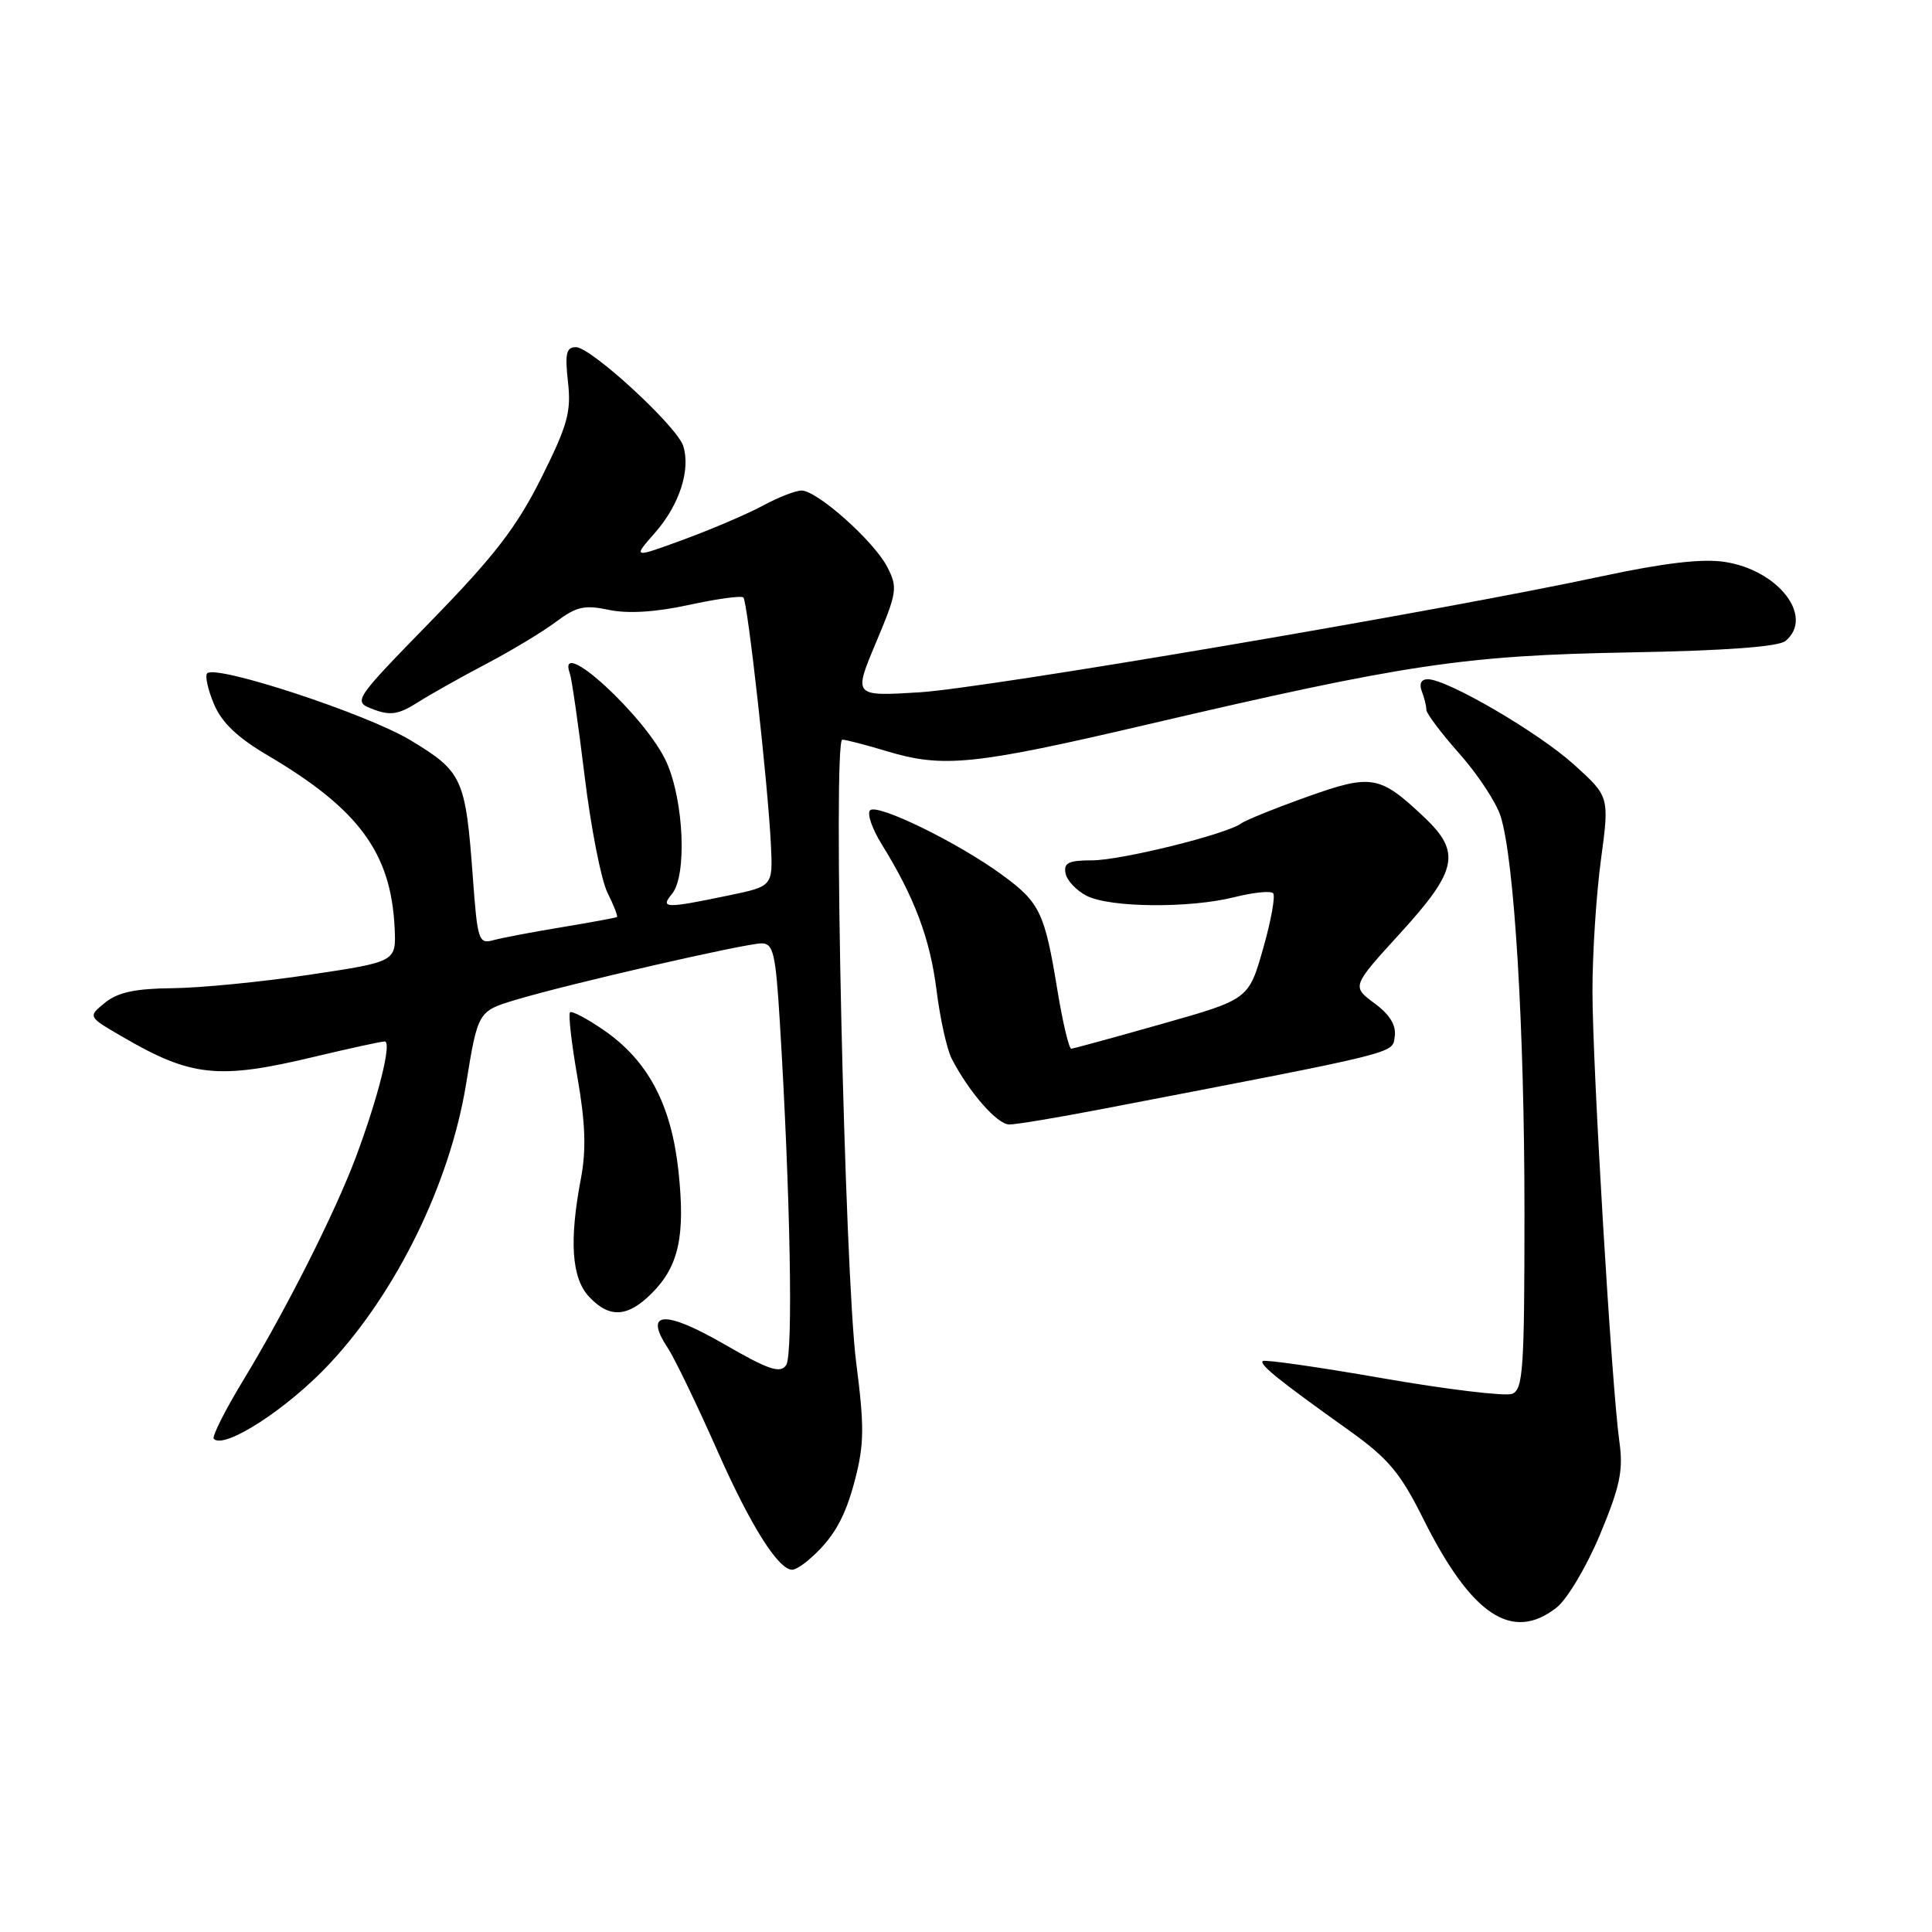 <?xml version="1.0" encoding="UTF-8" standalone="no"?>
<!DOCTYPE svg PUBLIC "-//W3C//DTD SVG 1.1//EN" "http://www.w3.org/Graphics/SVG/1.1/DTD/svg11.dtd" >
<svg xmlns="http://www.w3.org/2000/svg" xmlns:xlink="http://www.w3.org/1999/xlink" version="1.1" viewBox="0 0 256 256">
 <g >
 <path fill="currentColor"
d=" M 206.27 213.00 C 207.67 211.90 210.25 207.55 212.02 203.31 C 214.67 196.94 215.11 194.83 214.58 191.06 C 213.56 183.83 211.02 141.41 211.01 131.41 C 211.00 126.41 211.51 118.55 212.13 113.94 C 213.26 105.56 213.26 105.56 208.57 101.32 C 203.87 97.06 191.77 90.00 189.18 90.00 C 188.32 90.00 188.02 90.61 188.39 91.58 C 188.73 92.45 189.00 93.56 189.00 94.05 C 189.00 94.54 190.98 97.16 193.39 99.88 C 195.81 102.60 198.26 106.33 198.84 108.16 C 200.66 113.91 202.00 136.18 202.00 160.59 C 202.00 181.43 201.82 184.13 200.36 184.69 C 199.46 185.04 191.75 184.11 183.23 182.63 C 174.71 181.14 167.55 180.12 167.32 180.35 C 166.85 180.81 169.54 182.97 178.73 189.52 C 183.96 193.26 185.53 195.12 188.58 201.23 C 194.97 214.04 200.37 217.64 206.27 213.00 Z  M 107.08 206.75 C 110.38 203.94 111.98 201.17 113.32 195.97 C 114.51 191.38 114.53 188.92 113.46 180.64 C 111.91 168.72 110.33 98.00 111.61 98.01 C 112.10 98.02 114.71 98.69 117.41 99.51 C 124.95 101.80 128.98 101.39 152.07 95.99 C 186.23 88.01 193.96 86.85 215.84 86.45 C 228.65 86.22 235.65 85.70 236.59 84.93 C 240.44 81.73 235.64 75.52 228.50 74.45 C 225.54 74.00 220.48 74.60 212.34 76.34 C 190.80 80.97 130.65 91.19 121.79 91.74 C 113.08 92.27 113.08 92.27 116.07 85.15 C 118.88 78.47 118.97 77.85 117.56 75.11 C 115.79 71.70 108.28 65.00 106.21 65.00 C 105.42 65.00 103.14 65.89 101.14 66.97 C 99.14 68.06 94.42 70.08 90.65 71.47 C 83.81 73.98 83.81 73.98 86.81 70.57 C 90.03 66.90 91.53 62.25 90.53 59.09 C 89.70 56.48 78.31 46.00 76.31 46.00 C 75.03 46.00 74.84 46.86 75.26 50.61 C 75.71 54.57 75.21 56.35 71.71 63.36 C 68.46 69.84 65.51 73.68 57.18 82.22 C 46.73 92.95 46.73 92.95 49.49 94.00 C 51.73 94.85 52.83 94.67 55.37 93.06 C 57.09 91.97 61.20 89.66 64.50 87.93 C 67.80 86.20 71.93 83.70 73.68 82.39 C 76.37 80.37 77.46 80.13 80.68 80.81 C 83.19 81.34 86.82 81.12 91.26 80.16 C 94.98 79.35 98.24 78.90 98.50 79.17 C 99.07 79.74 101.78 104.10 102.15 111.97 C 102.41 117.44 102.41 117.44 96.45 118.67 C 88.17 120.40 87.44 120.37 89.04 118.45 C 91.04 116.04 90.63 106.18 88.32 101.00 C 85.65 95.02 73.61 83.97 75.51 89.25 C 75.76 89.94 76.64 96.07 77.47 102.87 C 78.30 109.68 79.66 116.61 80.49 118.28 C 81.33 119.96 81.89 121.41 81.75 121.51 C 81.61 121.61 78.35 122.21 74.50 122.85 C 70.65 123.48 66.56 124.26 65.41 124.57 C 63.43 125.12 63.27 124.67 62.66 116.33 C 61.69 103.11 61.30 102.26 54.40 98.09 C 48.65 94.61 28.64 88.03 27.45 89.22 C 27.14 89.53 27.54 91.35 28.34 93.27 C 29.37 95.74 31.45 97.73 35.52 100.12 C 47.56 107.23 51.82 113.02 52.29 122.97 C 52.50 127.44 52.50 127.44 41.00 129.16 C 34.67 130.11 26.51 130.91 22.86 130.94 C 17.95 130.99 15.63 131.48 13.93 132.85 C 11.64 134.71 11.64 134.71 16.07 137.29 C 25.36 142.72 28.90 143.09 41.81 139.99 C 46.39 138.90 50.51 138.00 50.97 138.00 C 51.97 138.00 50.14 145.33 47.16 153.31 C 44.41 160.65 37.93 173.50 32.30 182.78 C 29.83 186.84 28.05 190.38 28.33 190.66 C 29.75 192.08 38.15 186.63 43.70 180.67 C 52.59 171.15 59.61 156.76 61.75 143.69 C 63.33 133.98 63.33 133.98 68.42 132.46 C 75.53 130.33 98.78 125.00 100.92 125.00 C 102.47 125.00 102.78 126.34 103.33 135.39 C 104.72 158.08 105.12 179.53 104.17 180.89 C 103.38 182.03 101.86 181.52 95.94 178.10 C 88.06 173.56 85.28 173.73 88.45 178.56 C 89.41 180.02 92.39 186.20 95.08 192.28 C 99.44 202.14 103.13 208.00 104.98 208.00 C 105.33 208.00 106.28 207.44 107.08 206.75 Z  M 86.35 171.38 C 89.95 167.78 90.82 163.78 89.90 155.18 C 88.95 146.37 85.89 140.58 80.05 136.53 C 77.80 134.98 75.77 133.90 75.53 134.14 C 75.29 134.38 75.73 138.27 76.52 142.78 C 77.57 148.80 77.69 152.35 76.98 156.13 C 75.40 164.41 75.74 169.34 78.04 171.81 C 80.73 174.70 83.15 174.57 86.35 171.38 Z  M 145.94 146.97 C 185.97 139.27 184.48 139.64 184.81 137.32 C 185.02 135.85 184.16 134.44 182.11 132.93 C 179.11 130.70 179.11 130.70 185.55 123.64 C 193.12 115.35 193.62 112.93 188.75 108.32 C 182.82 102.71 181.77 102.52 173.18 105.59 C 168.95 107.10 165.04 108.68 164.48 109.10 C 162.57 110.53 148.56 114.00 144.70 114.00 C 141.60 114.00 140.92 114.33 141.19 115.72 C 141.37 116.67 142.64 118.02 144.01 118.71 C 147.12 120.28 157.65 120.37 163.60 118.87 C 166.06 118.25 168.35 118.02 168.69 118.35 C 169.02 118.69 168.43 121.99 167.37 125.69 C 165.45 132.42 165.45 132.42 153.97 135.67 C 147.66 137.46 142.25 138.94 141.95 138.96 C 141.65 138.98 140.82 135.51 140.12 131.25 C 138.43 120.91 137.80 119.59 132.79 115.93 C 126.98 111.67 116.24 106.42 115.29 107.37 C 114.87 107.80 115.55 109.80 116.80 111.82 C 121.18 118.89 123.23 124.35 124.09 131.17 C 124.56 134.95 125.47 139.04 126.10 140.27 C 128.40 144.73 132.14 149.00 133.74 149.00 C 134.64 149.00 140.13 148.09 145.94 146.97 Z "/>
</g>
</svg>